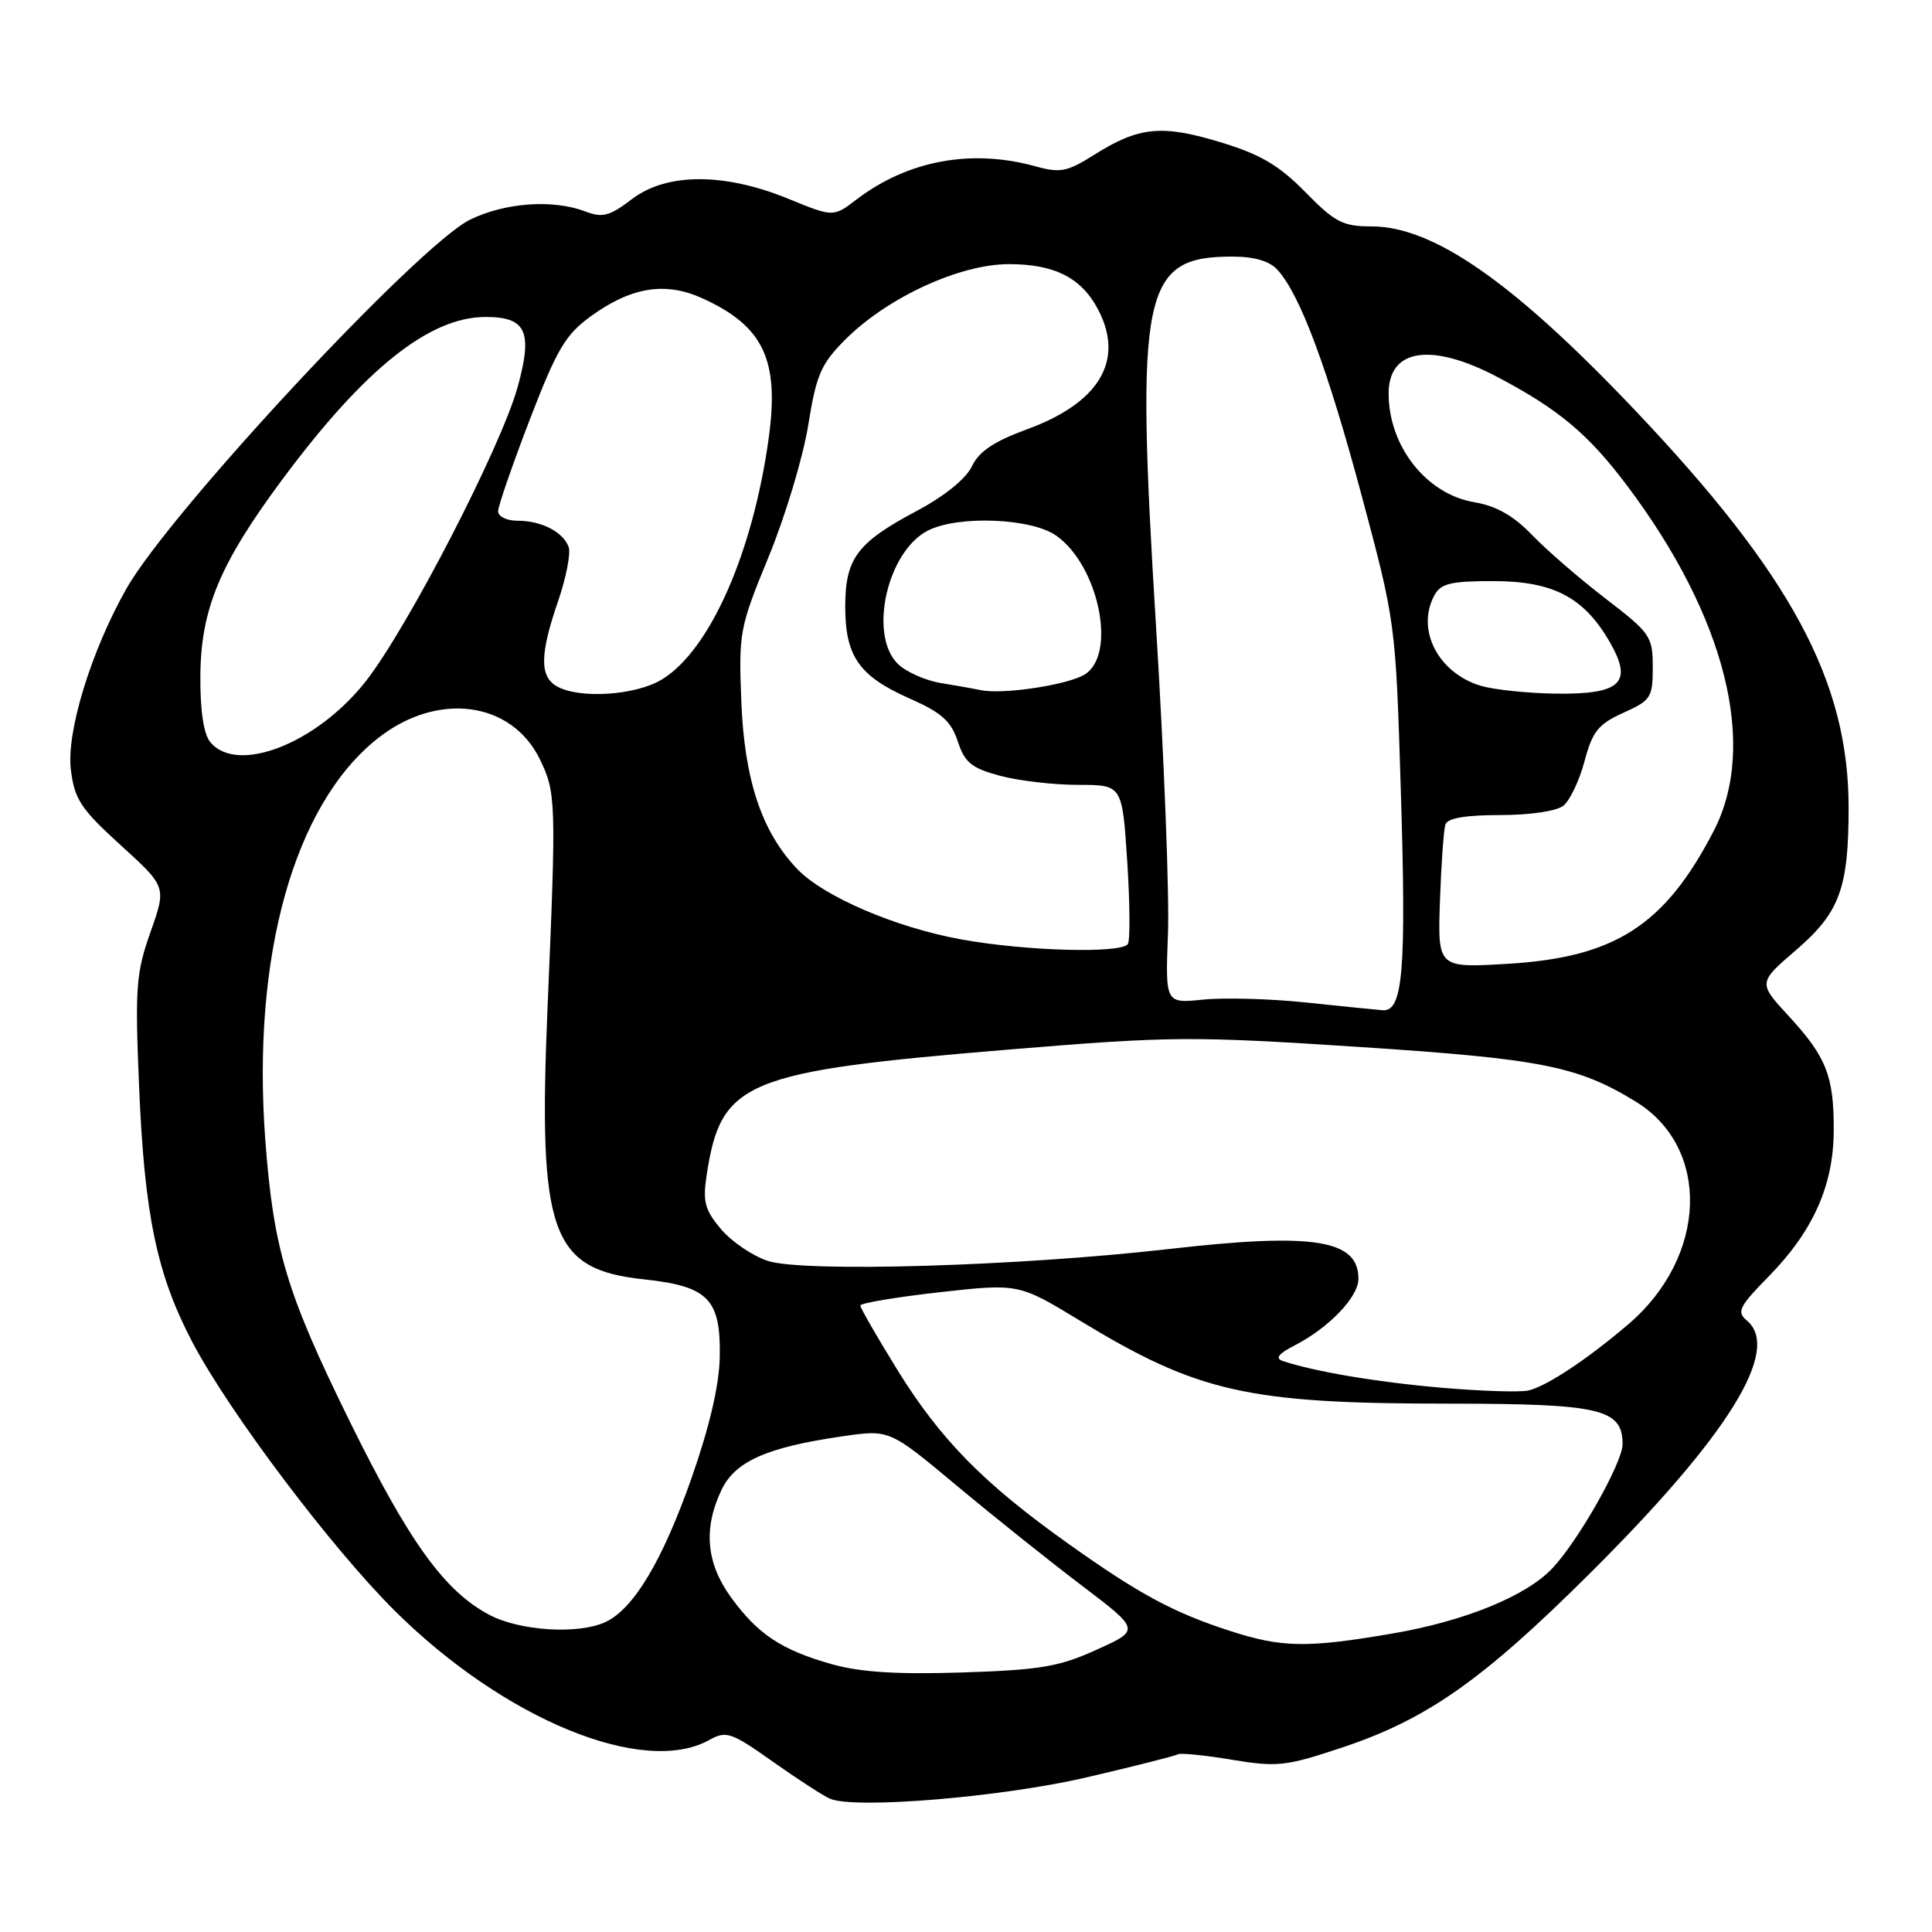 <?xml version="1.0" encoding="UTF-8" standalone="no"?>
<!DOCTYPE svg PUBLIC "-//W3C//DTD SVG 1.1//EN" "http://www.w3.org/Graphics/SVG/1.1/DTD/svg11.dtd" >
<svg xmlns="http://www.w3.org/2000/svg" xmlns:xlink="http://www.w3.org/1999/xlink" version="1.1" viewBox="0 0 256 256">
 <g >
 <path fill="currentColor"
d=" M 143.98 235.51 C 150.30 234.04 155.74 232.66 156.07 232.46 C 156.40 232.25 159.61 232.57 163.20 233.17 C 169.24 234.17 170.36 234.05 177.89 231.54 C 189.07 227.81 196.44 222.64 210.61 208.54 C 229.02 190.24 236.10 178.82 231.45 174.96 C 230.09 173.83 230.45 173.11 234.40 169.09 C 240.25 163.12 242.95 157.06 242.98 149.82 C 243.01 142.58 242.01 140.05 237.00 134.62 C 232.95 130.22 232.95 130.22 238.03 125.85 C 243.77 120.90 244.95 117.68 244.95 107.00 C 244.95 90.24 237.32 76.10 216.39 54.09 C 200.47 37.35 189.90 30.00 181.75 30.00 C 177.93 30.00 176.89 29.46 172.96 25.45 C 169.46 21.89 167.03 20.46 161.70 18.84 C 153.94 16.48 150.88 16.79 144.99 20.51 C 141.41 22.77 140.48 22.95 137.21 22.04 C 128.74 19.69 120.30 21.25 113.51 26.42 C 110.42 28.78 110.42 28.78 104.46 26.34 C 95.95 22.86 88.34 22.88 83.74 26.38 C 80.78 28.64 79.84 28.89 77.56 28.02 C 73.27 26.39 66.98 26.83 62.32 29.09 C 55.56 32.36 22.51 67.83 16.75 78.00 C 12.07 86.26 8.77 97.02 9.39 102.00 C 9.88 105.93 10.71 107.19 16.01 112.01 C 22.06 117.51 22.06 117.51 19.94 123.51 C 18.02 128.94 17.88 130.85 18.43 144.00 C 19.15 161.08 20.79 168.90 25.52 177.90 C 30.44 187.23 44.03 205.24 52.40 213.53 C 66.89 227.86 85.26 235.39 93.96 230.57 C 96.25 229.30 96.86 229.51 102.46 233.47 C 105.78 235.81 109.17 238.01 110.00 238.35 C 113.38 239.74 132.82 238.12 143.98 235.51 Z  M 110.24 220.52 C 103.55 218.63 100.42 216.56 96.85 211.64 C 93.58 207.12 93.17 202.55 95.59 197.45 C 97.40 193.63 101.59 191.77 111.68 190.31 C 117.86 189.42 117.86 189.42 126.68 196.78 C 131.53 200.83 139.01 206.81 143.30 210.06 C 151.10 215.98 151.10 215.98 145.30 218.60 C 140.32 220.86 137.81 221.28 127.50 221.61 C 118.92 221.89 114.00 221.58 110.24 220.52 Z  M 163.00 216.11 C 155.50 213.69 150.89 211.20 141.50 204.51 C 130.32 196.55 124.63 190.76 118.92 181.54 C 116.22 177.16 114.00 173.32 114.00 172.99 C 114.00 172.67 118.72 171.88 124.48 171.23 C 134.97 170.06 134.97 170.06 143.11 175.00 C 158.76 184.51 165.31 185.99 192.03 185.99 C 212.08 186.00 215.00 186.68 215.00 191.37 C 215.00 193.79 209.20 204.07 205.73 207.77 C 202.28 211.47 194.11 214.81 184.50 216.45 C 173.20 218.39 169.87 218.33 163.00 216.11 Z  M 64.85 213.98 C 58.92 210.85 54.26 204.40 46.42 188.50 C 37.95 171.30 36.24 165.61 35.15 151.00 C 33.35 126.70 38.95 106.67 50.00 97.88 C 57.89 91.60 67.76 92.86 71.54 100.62 C 73.68 105.03 73.72 106.16 72.55 133.55 C 71.29 163.43 72.97 168.20 85.31 169.52 C 93.87 170.43 95.52 172.13 95.37 179.84 C 95.30 183.56 94.02 189.05 91.64 195.83 C 87.78 206.82 83.95 213.22 80.20 214.94 C 76.61 216.60 68.88 216.11 64.85 213.98 Z  M 191.00 183.88 C 182.50 183.15 174.23 181.75 170.00 180.35 C 168.93 179.99 169.36 179.40 171.50 178.30 C 176.09 175.94 180.00 171.87 180.00 169.44 C 180.00 164.25 174.06 163.31 155.00 165.49 C 134.99 167.78 106.43 168.63 101.72 167.07 C 99.71 166.41 96.93 164.51 95.53 162.86 C 93.38 160.30 93.10 159.22 93.64 155.67 C 95.54 143.24 98.61 141.97 133.83 139.06 C 155.14 137.30 157.91 137.28 180.00 138.72 C 204.20 140.30 209.05 141.25 216.76 145.98 C 226.71 152.09 226.24 166.50 215.80 175.44 C 210.34 180.11 204.91 183.71 202.50 184.25 C 201.40 184.50 196.22 184.33 191.00 183.88 Z  M 173.00 132.83 C 168.32 132.34 162.23 132.17 159.45 132.45 C 154.41 132.97 154.41 132.97 154.76 123.73 C 154.96 118.66 154.25 100.33 153.18 83.00 C 150.44 38.44 151.36 34.00 163.28 34.00 C 166.24 34.00 168.22 34.59 169.30 35.78 C 172.29 39.09 175.91 48.82 180.44 65.71 C 184.92 82.47 184.93 82.53 185.61 104.55 C 186.36 128.64 185.91 134.08 183.20 133.86 C 182.27 133.79 177.68 133.32 173.00 132.83 Z  M 190.80 119.38 C 190.97 114.50 191.30 109.94 191.52 109.25 C 191.80 108.41 194.19 108.00 198.78 108.00 C 202.76 108.00 206.27 107.48 207.17 106.75 C 208.02 106.06 209.28 103.41 209.96 100.86 C 211.01 96.91 211.78 95.95 215.10 94.45 C 218.75 92.81 219.00 92.43 219.00 88.41 C 219.00 84.32 218.70 83.89 212.75 79.32 C 209.31 76.68 204.93 72.89 203.00 70.88 C 200.54 68.33 198.27 67.04 195.37 66.55 C 189.01 65.49 184.00 59.14 184.00 52.13 C 184.00 46.20 189.64 45.34 198.39 49.94 C 206.55 54.24 210.46 57.51 215.62 64.38 C 228.67 81.74 232.94 98.78 227.08 110.10 C 220.59 122.62 214.02 126.86 199.77 127.71 C 190.50 128.26 190.50 128.26 190.80 119.38 Z  M 127.29 124.46 C 118.63 122.88 109.14 118.80 105.65 115.16 C 100.94 110.24 98.65 103.39 98.23 93.00 C 97.87 83.81 97.98 83.19 101.85 73.77 C 104.05 68.42 106.41 60.59 107.09 56.36 C 108.17 49.63 108.78 48.22 112.01 44.99 C 117.59 39.41 127.16 35.00 133.69 35.00 C 139.79 35.00 143.34 36.83 145.55 41.10 C 149.01 47.79 145.64 53.40 136.07 56.89 C 131.70 58.49 129.72 59.82 128.78 61.79 C 128.00 63.44 125.15 65.74 121.51 67.68 C 113.56 71.90 112.00 73.99 112.00 80.39 C 112.00 86.98 113.84 89.60 120.54 92.56 C 124.76 94.42 126.03 95.56 126.91 98.24 C 127.84 101.06 128.74 101.78 132.52 102.80 C 135.00 103.46 139.65 104.00 142.86 104.00 C 148.70 104.00 148.70 104.00 149.36 114.08 C 149.72 119.62 149.76 124.57 149.45 125.08 C 148.65 126.38 135.83 126.03 127.29 124.46 Z  M 27.87 98.34 C 26.98 97.27 26.52 94.19 26.55 89.59 C 26.60 80.75 29.11 74.72 37.33 63.64 C 48.25 48.91 56.87 42.00 64.34 42.00 C 69.74 42.00 70.62 43.93 68.59 51.29 C 66.38 59.25 54.02 83.20 48.46 90.28 C 41.99 98.52 31.44 102.65 27.87 98.34 Z  M 73.75 90.92 C 71.49 89.60 71.54 86.65 73.96 79.63 C 75.03 76.50 75.66 73.26 75.34 72.44 C 74.57 70.45 71.72 69.00 68.57 69.00 C 67.15 69.00 66.00 68.44 66.00 67.75 C 66.00 67.07 67.89 61.61 70.19 55.62 C 73.80 46.25 74.92 44.34 78.31 41.89 C 83.63 38.04 88.13 37.30 93.01 39.50 C 101.17 43.19 103.30 47.66 101.85 58.11 C 99.74 73.32 94.05 86.17 87.71 90.03 C 84.22 92.16 76.70 92.64 73.75 90.92 Z  M 130.00 91.45 C 129.18 91.28 126.79 90.85 124.69 90.51 C 122.60 90.17 120.01 89.01 118.94 87.94 C 115.05 84.05 117.59 72.98 123.00 70.28 C 127.05 68.26 136.71 68.66 139.98 70.99 C 145.60 74.99 148.00 86.70 143.75 89.36 C 141.53 90.75 132.90 92.06 130.00 91.45 Z  M 196.31 90.90 C 190.62 89.25 187.60 83.49 190.04 78.93 C 190.90 77.31 192.17 77.00 197.89 77.00 C 205.82 77.00 209.92 79.16 213.34 85.14 C 216.40 90.48 214.76 92.03 206.13 91.91 C 202.48 91.86 198.07 91.40 196.31 90.90 Z "/>
</g>
</svg>